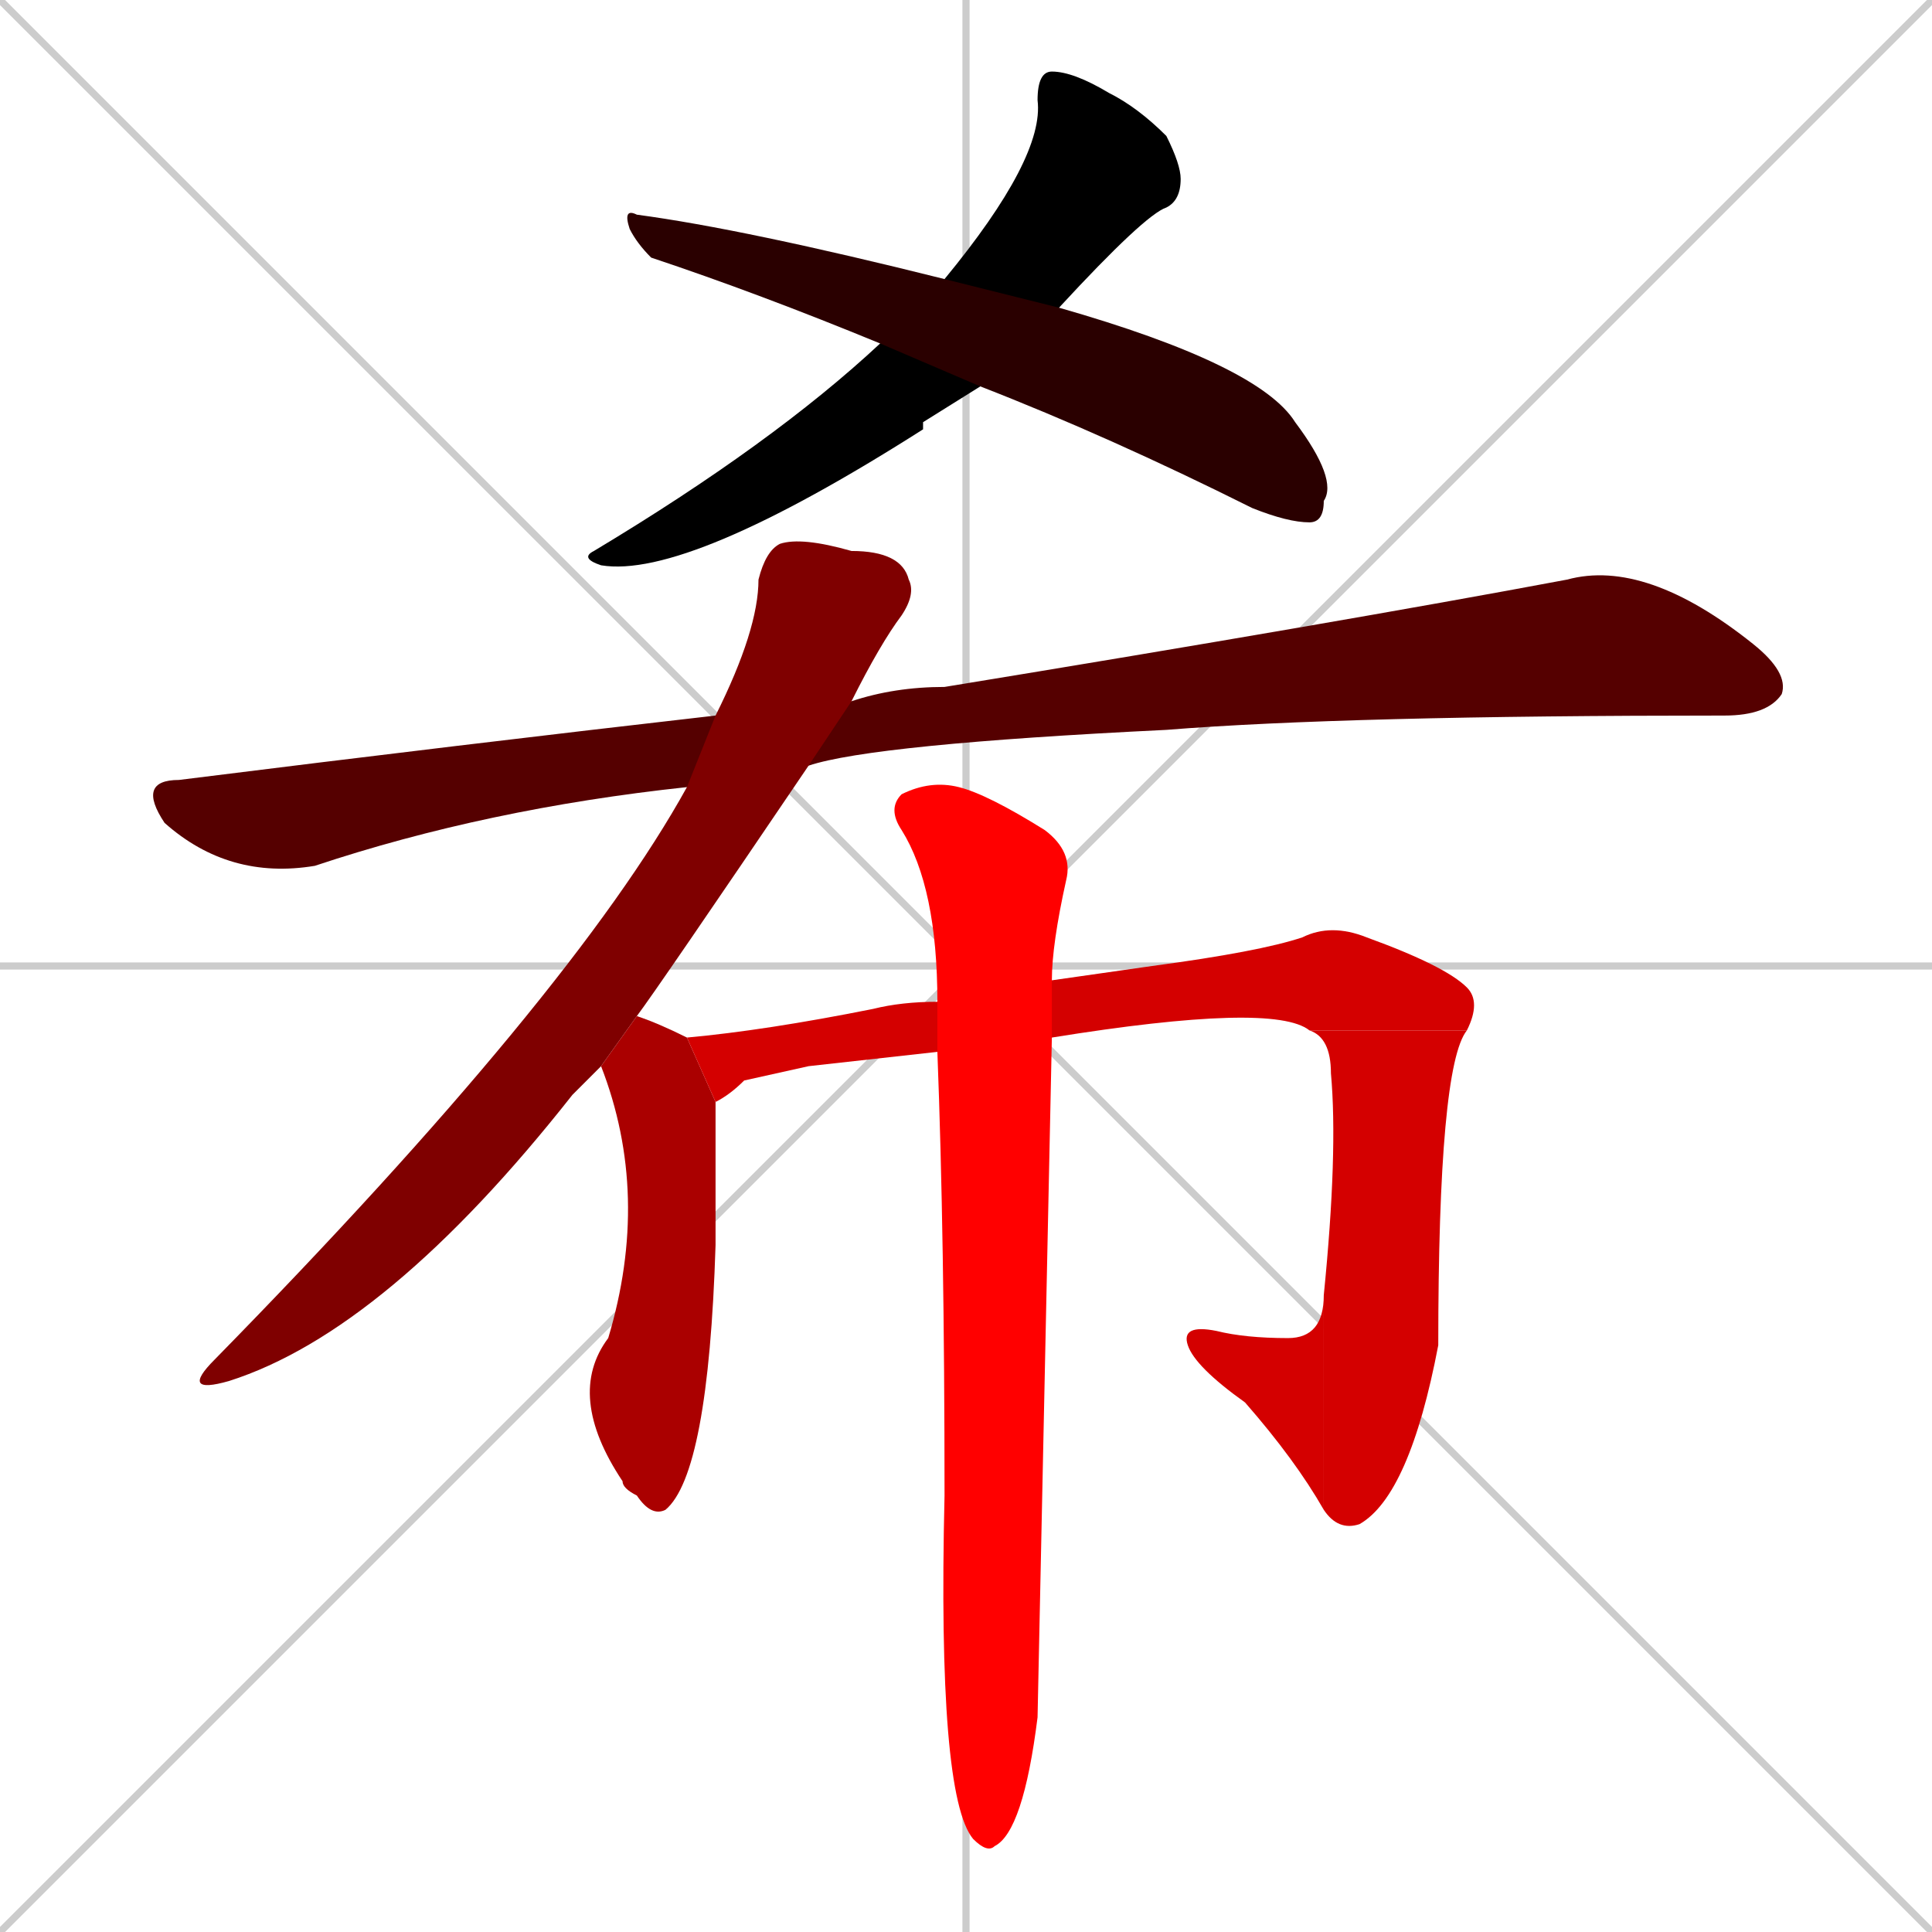 <svg xmlns="http://www.w3.org/2000/svg" xmlns:xlink="http://www.w3.org/1999/xlink" width="270" height="270"><path d="M 0 0 L 270 270 M 270 0 L 0 270 M 135 0 L 135 270 M 0 135 L 270 135" stroke="#CCCCCC" /><path d="M 129 59 L 129 60 Q 96 81 84 79 Q 81 78 83 77 Q 108 62 123 48 L 132 39 Q 146 22 145 14 Q 145 10 147 10 Q 150 10 155 13 Q 159 15 163 19 Q 165 23 165 25 Q 165 28 163 29 Q 160 30 148 43 L 137 54" fill="#000000" /><path d="M 123 48 Q 106 41 91 36 Q 89 34 88 32 Q 87 29 89 30 Q 104 32 132 39 L 148 43 Q 176 51 181 59 Q 187 67 185 70 Q 185 73 183 73 Q 180 73 175 71 Q 155 61 137 54" fill="#2a0000" /><path d="M 96 110 Q 68 113 44 121 Q 32 123 23 115 Q 19 109 25 109 Q 65 104 100 100 L 119 98 Q 125 96 132 96 Q 187 87 219 81 Q 230 78 245 90 Q 250 94 249 97 Q 247 100 241 100 Q 188 100 163 102 Q 122 104 113 107" fill="#550000" /><path d="M 84 149 Q 82 151 80 153 Q 54 186 32 193 Q 25 195 30 190 Q 80 139 96 110 L 100 100 Q 106 88 106 81 Q 107 77 109 76 Q 112 75 119 77 Q 126 77 127 81 Q 128 83 126 86 Q 123 90 119 98 L 113 107 Q 92 138 89 142" fill="#7f0000" /><path d="M 100 154 Q 100 158 100 174 Q 99 206 93 211 Q 91 212 89 209 Q 87 208 87 207 Q 79 195 85 187 Q 91 167 84 149 L 89 142 Q 92 143 96 145" fill="#aa0000" /><path d="M 113 149 L 104 151 Q 102 153 100 154 L 96 145 Q 107 144 122 141 Q 126 140 131 140 L 147 137 Q 154 136 161 135 Q 176 133 182 131 Q 186 129 191 131 Q 202 135 205 138 Q 207 140 205 144 L 183 144 Q 178 140 147 145 L 131 147" fill="#d40000" /><path d="M 205 144 Q 201 149 201 188 Q 197 209 190 213 Q 187 214 185 211 L 185 181 Q 187 161 186 150 Q 186 145 183 144" fill="#d40000" /><path d="M 185 211 Q 181 204 174 196 Q 167 191 166 188 Q 165 185 170 186 Q 174 187 180 187 Q 185 187 185 181" fill="#d40000" /><path d="M 131 140 Q 131 124 126 116 Q 124 113 126 111 Q 130 109 134 110 Q 138 111 146 116 Q 150 119 149 123 Q 147 132 147 137 L 147 145 Q 145 240 145 240 Q 143 256 139 258 Q 138 259 136 257 Q 131 251 132 209 Q 132 173 131 147" fill="#ff0000" /></svg>